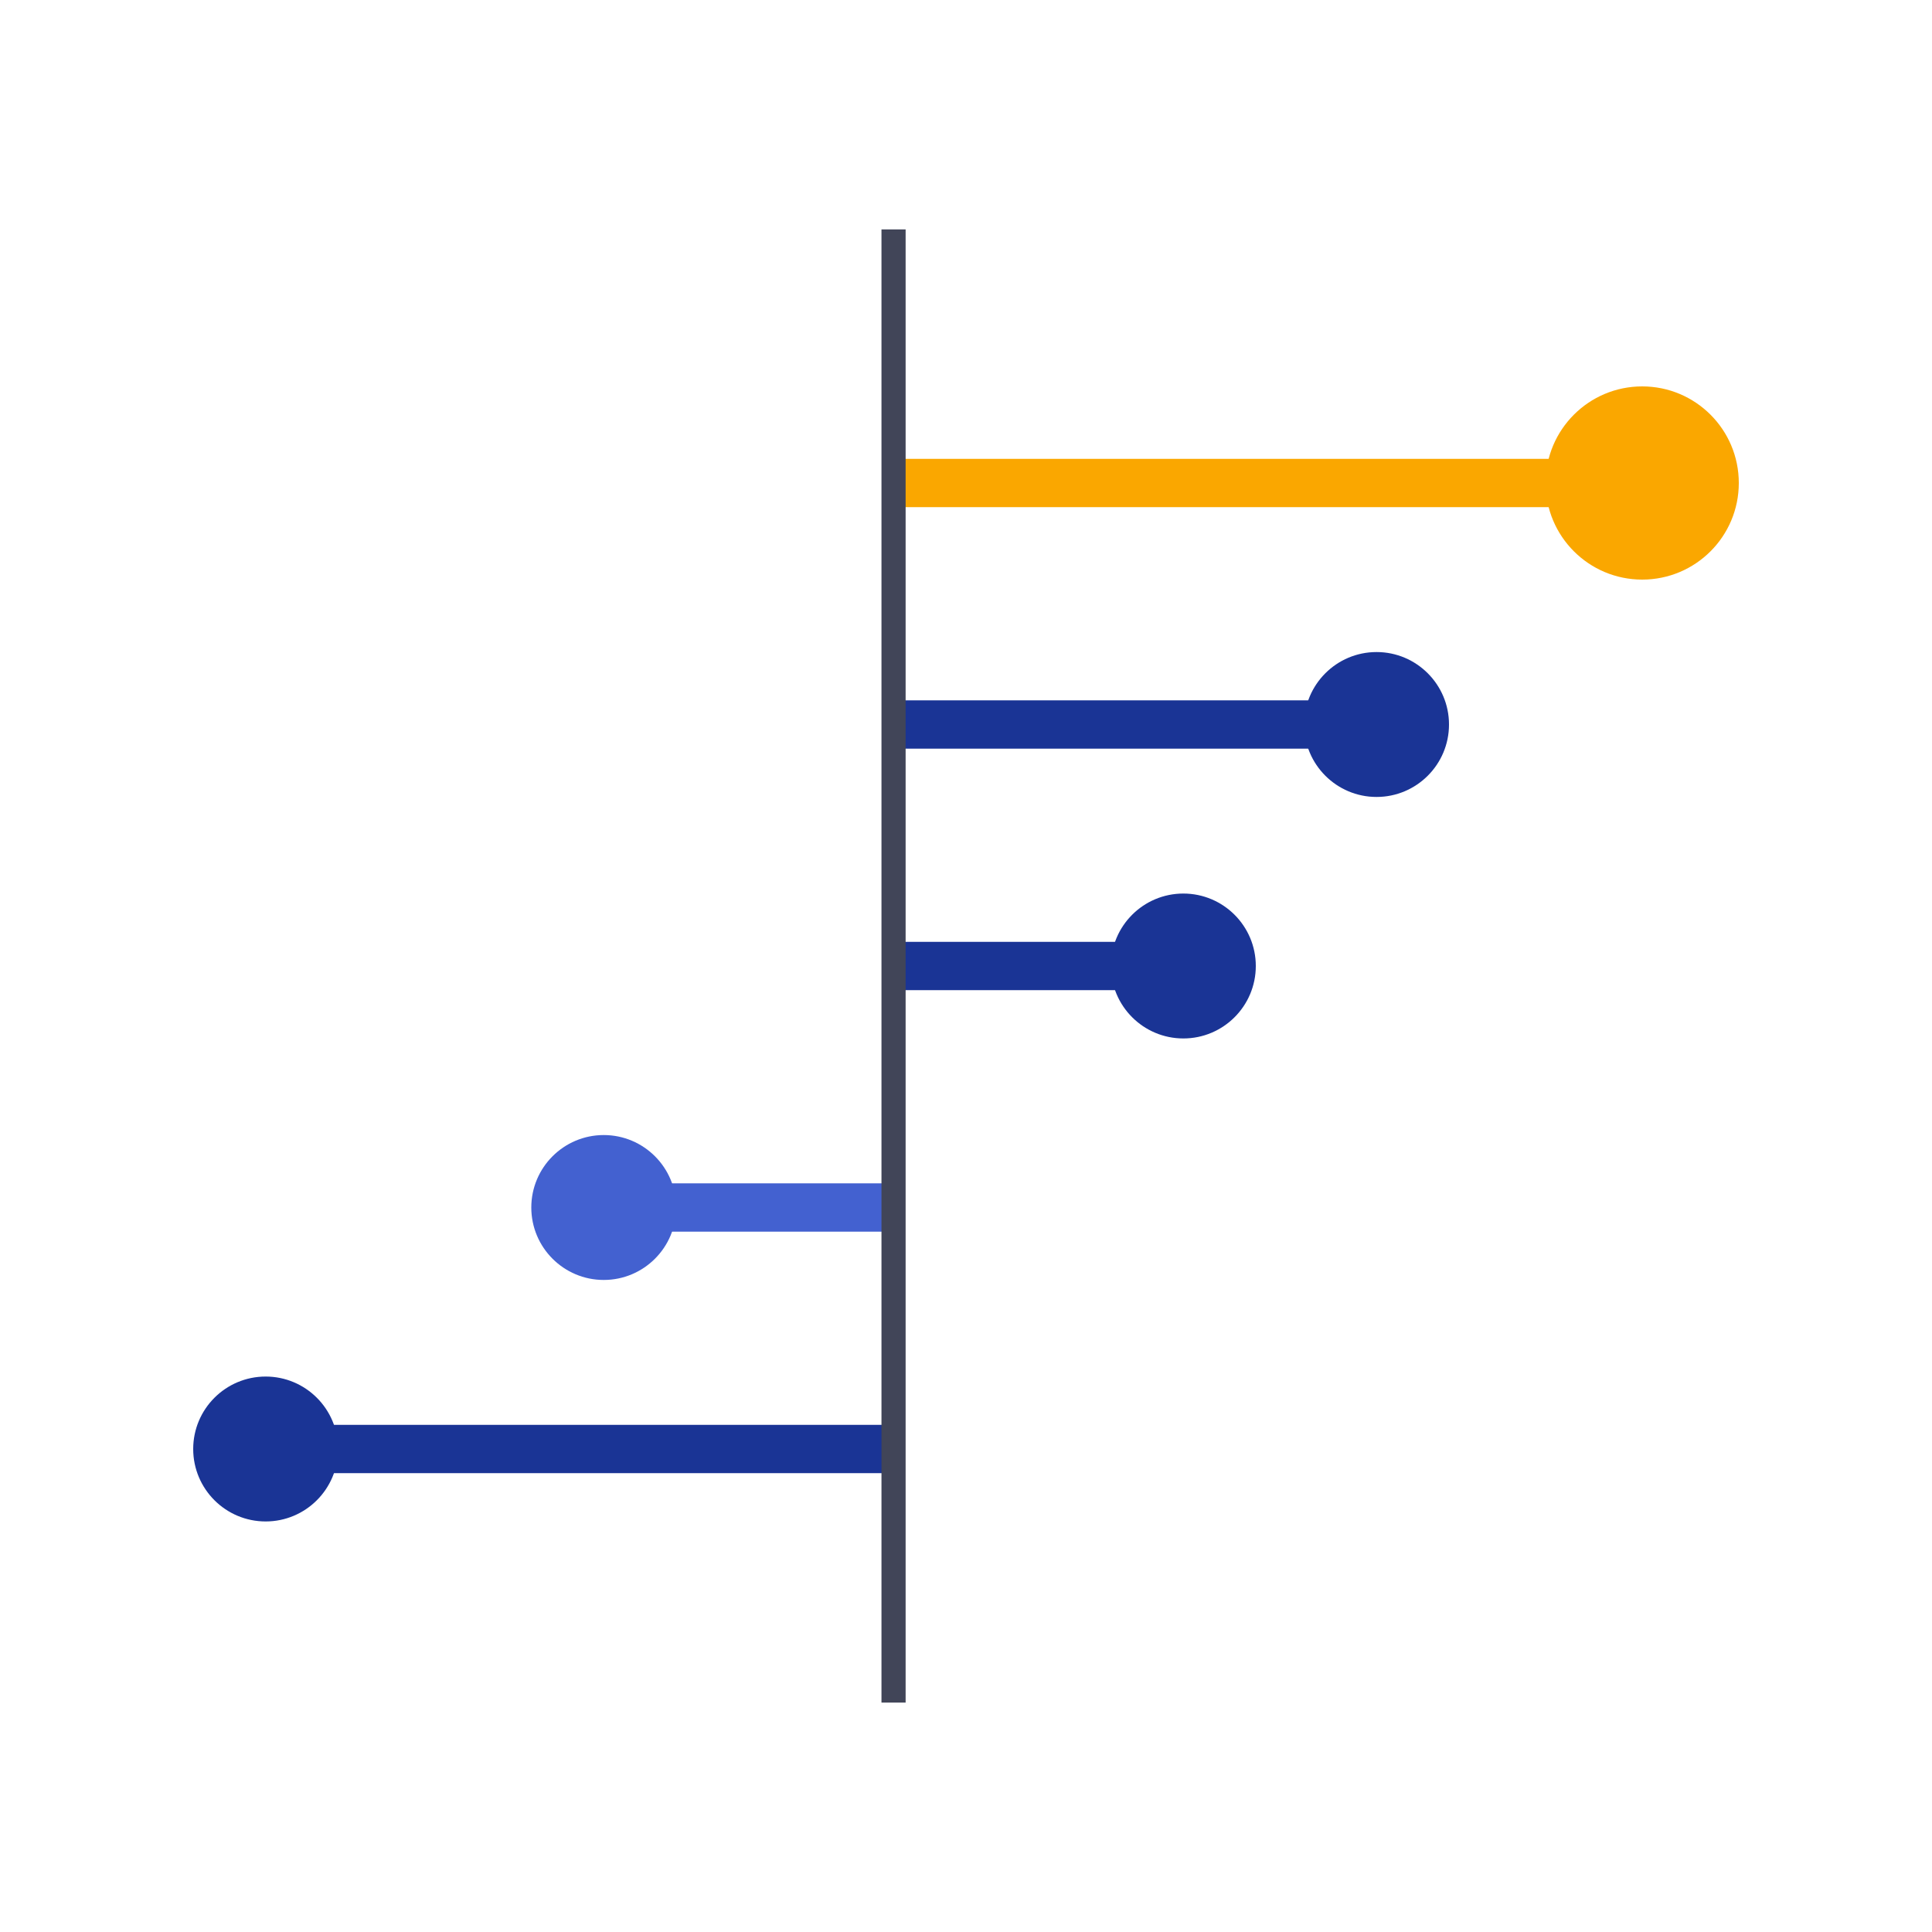 <svg width="40" height="40" viewBox="0 0 40 40" fill="none" xmlns="http://www.w3.org/2000/svg">
<path d="M32.5 9.5V10.5H18.5V9.5H32.5Z" fill="#FAA700"/>
<path d="M36 10C36 11.105 35.105 12 34 12C32.895 12 32 11.105 32 10C32 8.895 32.895 8 34 8C35.105 8 36 8.895 36 10Z" fill="#FAA700"/>
<path d="M27.5 14.5V15.5H18.5V14.5H27.5Z" fill="#1A3495"/>
<path d="M30 15C30 15.828 29.328 16.5 28.5 16.5C27.672 16.5 27 15.828 27 15C27 14.172 27.672 13.5 28.5 13.5C29.328 13.5 30 14.172 30 15Z" fill="#1A3495"/>
<path d="M23.5 19.5V20.5H18.5V19.5H23.5Z" fill="#1A3495"/>
<path d="M26 20C26 20.828 25.328 21.5 24.5 21.5C23.672 21.5 23 20.828 23 20C23 19.172 23.672 18.5 24.5 18.5C25.328 18.5 26 19.172 26 20Z" fill="#1A3495"/>
<path d="M13.5 25.5V24.5L18.5 24.5V25.5L13.5 25.5Z" fill="#4361D0"/>
<path d="M11 25C11 25.828 11.672 26.5 12.5 26.5C13.328 26.5 14 25.828 14 25C14 24.172 13.328 23.5 12.5 23.5C11.672 23.5 11 24.172 11 25Z" fill="#4361D0"/>
<path d="M6.5 29.5V30.5H18.5V29.5H6.5Z" fill="#1A3495"/>
<path d="M4 30C4 30.828 4.672 31.5 5.5 31.5C6.328 31.5 7 30.828 7 30C7 29.172 6.328 28.5 5.5 28.5C4.672 28.5 4 29.172 4 30Z" fill="#1A3495"/>
<path d="M18.5 5V35" stroke="#414558" stroke-width="0.5" stroke-linecap="square" stroke-linejoin="round"/>
</svg>
